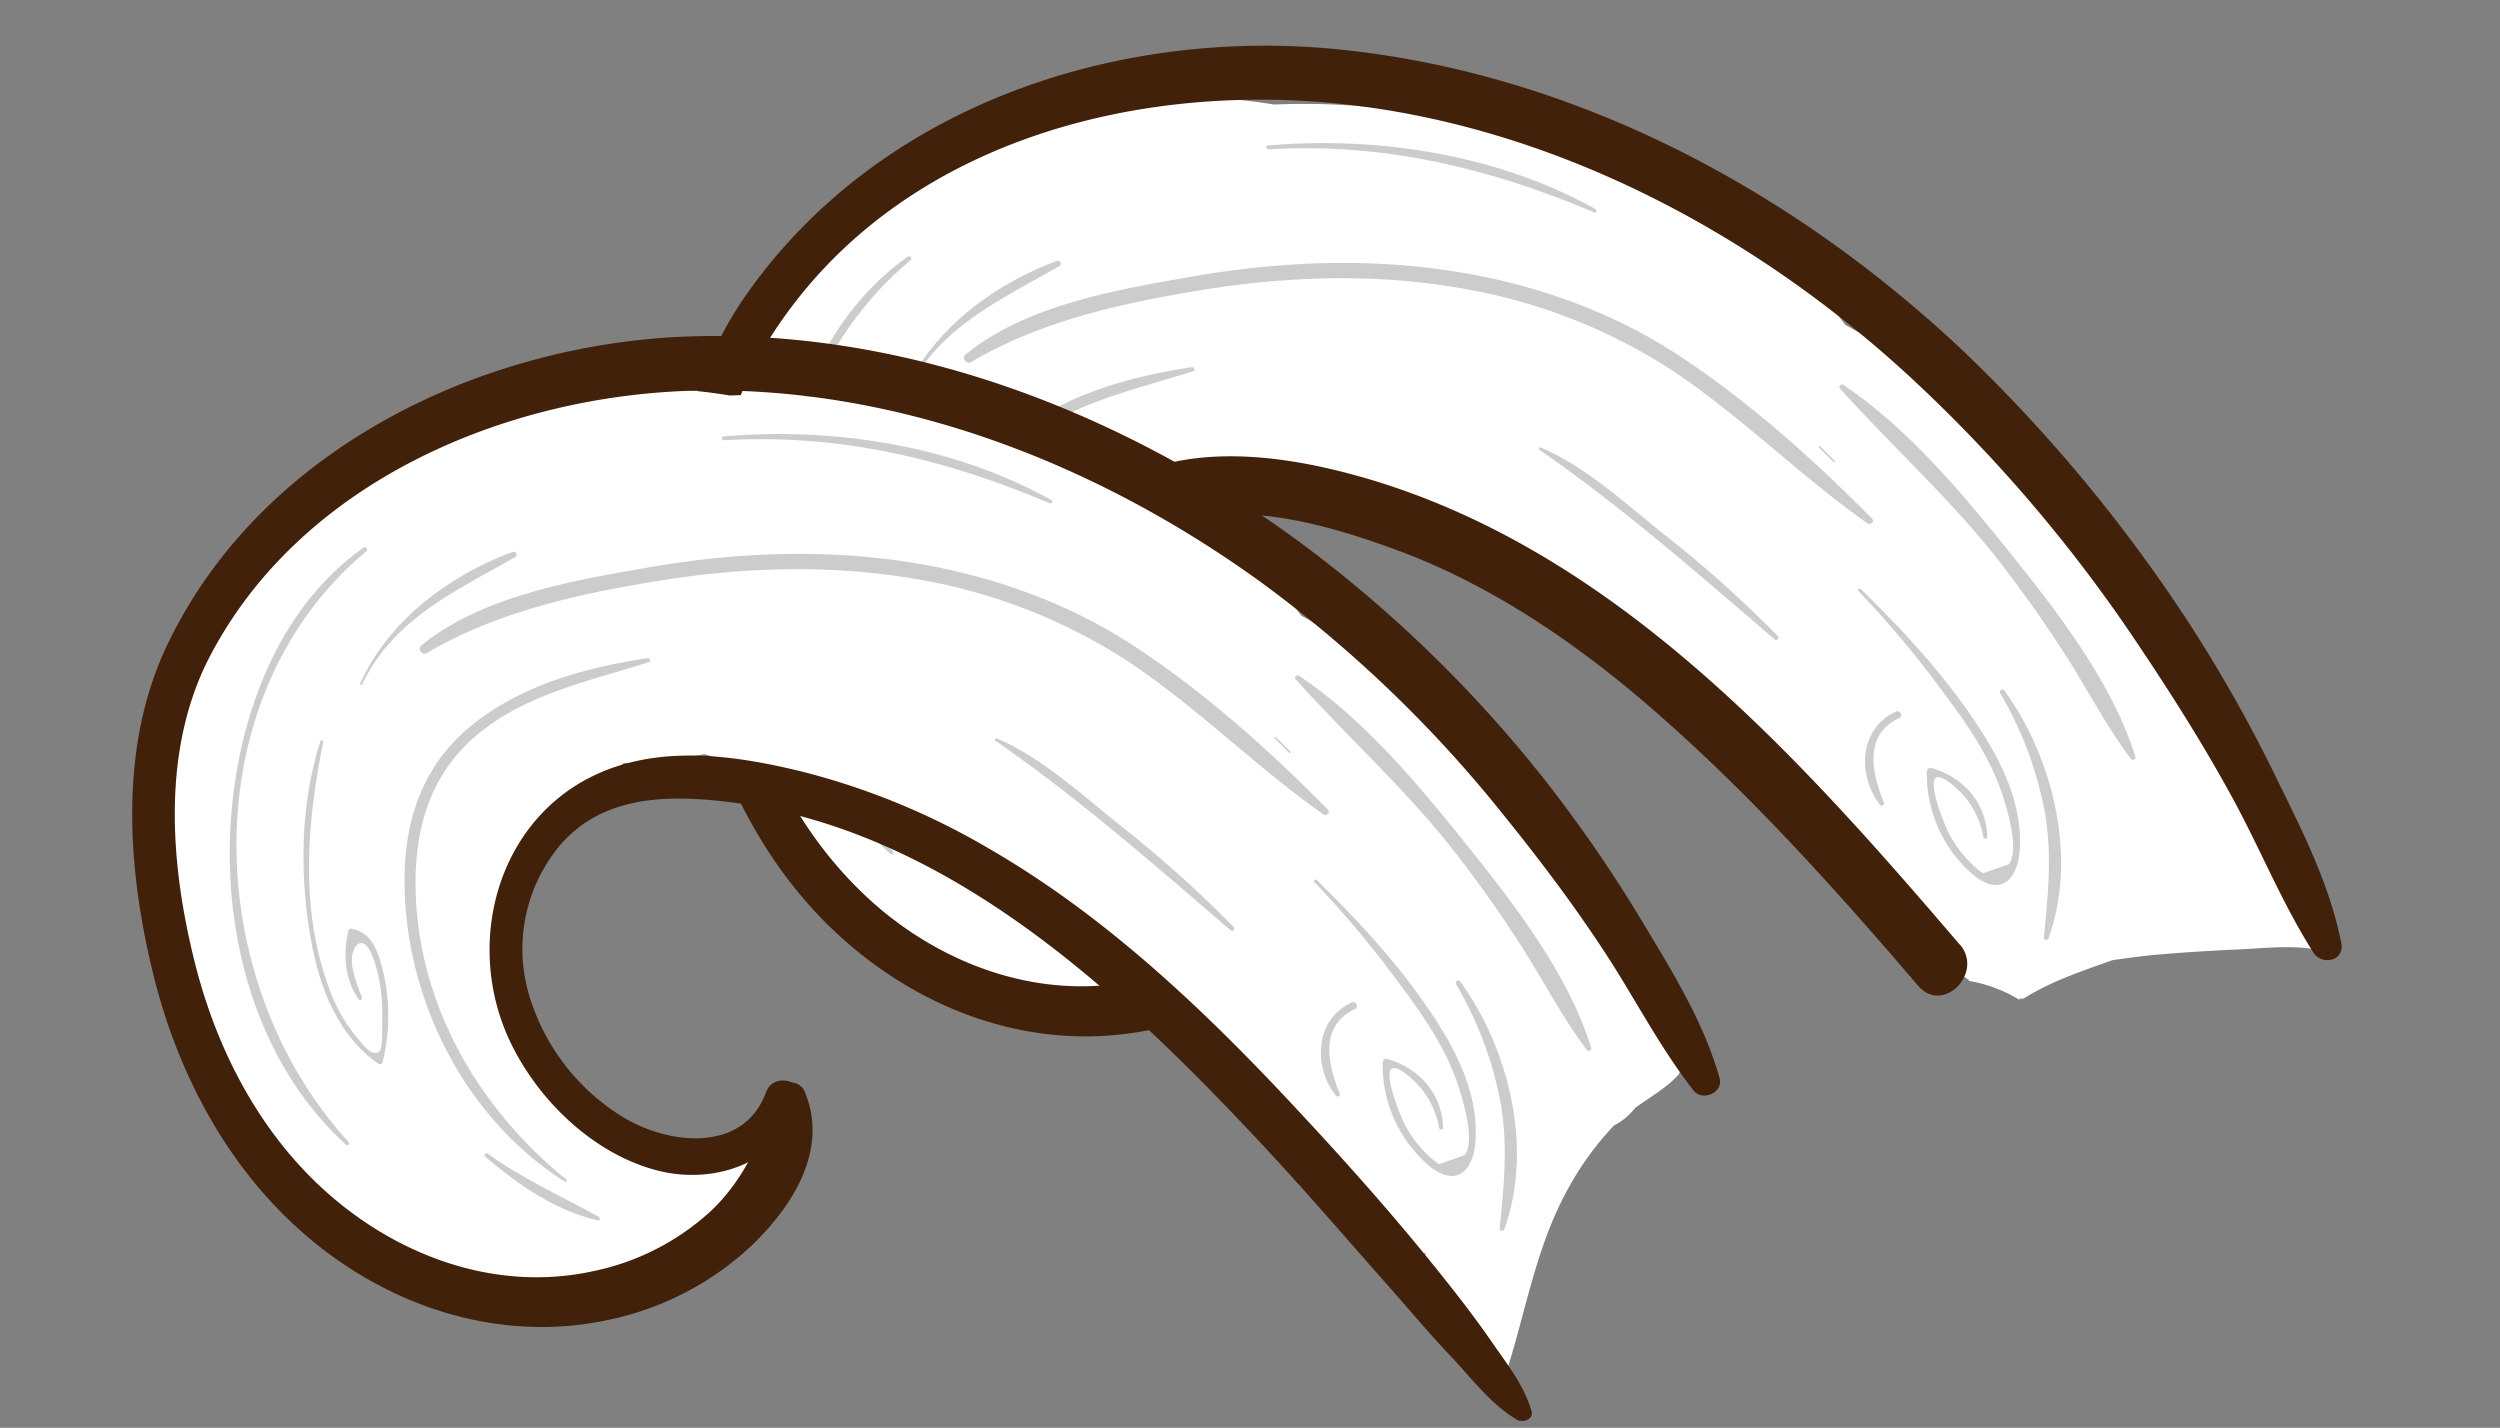 <svg xmlns="http://www.w3.org/2000/svg" viewBox="0 0 464 265"><rect x="0" y="0" width="464" height="265" fill="#808080" stroke="none"/><defs><style>.cls-1{isolation:isolate;}.cls-2{fill:#fff;}.cls-3{fill:#ccc;}.cls-4{fill:#42210b;}.cls-5{fill:none;mix-blend-mode:multiply;}</style></defs><g class="cls-1"><g id="Layer_2" data-name="Layer 2"><g id="Variación_B" data-name="Variación B"><g id="AssetsB4"><g id="HornA4"><g id="Capa_45" data-name="Capa 45"><path class="cls-2" d="M432.24,173.43l-1.59-2.34a4.54,4.54,0,0,0-2.1-6.91l-.12,0a5.63,5.63,0,0,0-1.07-3.1l-15-21.2a10.42,10.42,0,0,0-3-6.77c-.5-.5-1-1-1.48-1.41a7.43,7.43,0,0,0-1.38-5.27,80,80,0,0,0-8.87-9.84l-1.83-2.19a19.87,19.87,0,0,0-4.24-3.85,11.75,11.75,0,0,0-1.78-3.88c-5-7-11.25-13.22-17.24-19.42-5.75-5.93-10.78-12.63-17-18.09a75.5,75.5,0,0,0-13.05-8.86C325.64,37.52,296,27.72,269.36,22.19a129.56,129.56,0,0,0-32.91-2.78c-18.23-3.12-37.7-.41-53.78,8.17a23.69,23.69,0,0,0-2.52,1.59,116.84,116.84,0,0,0-13.48,6.06c-11.48,6-20.85,14.09-25.24,26.59-.56,1.6-1.07,3.22-1.56,4.85a13.69,13.69,0,0,0-4.24,6.21c-6.9,21.05-6,44.34,4.66,64.05a7.44,7.44,0,0,0,.67,8.42,238.18,238.18,0,0,0,22.27,25.43,9,9,0,0,0,6.32,2.68l.07.1a13.87,13.87,0,0,0,5.93,4.25c.95.93,1.9,1.86,2.87,2.75a10.29,10.29,0,0,0,11.26,1.88l.83.55a9.78,9.78,0,0,0,9.28.21c1.41,1,2.84,1.93,4.29,2.86a9.16,9.16,0,0,0,9.91-.23,11,11,0,0,0,6.34-3.13c4.78-.65,9.42-3,14.28-5,3.64-1.55,4.83-4.91,4.38-8.23a8.66,8.66,0,0,0,4.39-4.86c1.41-3.43-2.89-7.86-6.3-5.66a23.73,23.73,0,0,0-3.07,2.81,7.42,7.42,0,0,0-6.33-.51c-1.35.48-2.69,1-4.05,1.49l-.4-.09c-.81-.17-1.94-.37-3.2-.63l-.82-.5c-3.27-2.7-7.08-4.91-10.5-7.38-.61-.49-1.22-1-1.81-1.48a63.57,63.57,0,0,1-5.8-5.69c-2-5.58-4.19-11.13-6.56-16.59,0-.61.1-2.92.12-3.24q.15-2.59.42-5.19a96.17,96.17,0,0,1,1.61-10.27c.26-1.21.63-2.56,1.08-4a13.11,13.11,0,0,0,4.61-3.59q6.85-8.53,14.36-16.48a22,22,0,0,0,4,0c3.67-.32,7.35-1,11-1.63.63.17,1.26.36,1.88.56,2.28.73,5.33,2,8,2.73a21.8,21.8,0,0,0,7.8.58,135.86,135.86,0,0,0,42.52,19.48,9.81,9.81,0,0,0,2.75.32c9.77,10.73,20.56,20.47,31.41,30.12a10.55,10.55,0,0,0,4.31,2.32l.05.09c.08.16.18.31.27.46,3.08,7.54,9.51,14.28,15.16,19.53a4.73,4.73,0,0,0,2.23,1.22c3.7,4.13,7.53,8.15,11.54,12l.48.61c1.46,1.88,3.11,4.64,5.23,5.83l.06,0a1.42,1.42,0,0,1-.05.22v0a26.36,26.36,0,0,1,9.39,3.5c.07-.09.16-.17.24-.26a.78.78,0,0,0,.77-.08c5.05-3.15,10.7-5,16.29-7,3-.43,5.9-.83,8.81-1.07,4.87-.41,9.75-.71,14.63-.93s10.07-.87,14.88.12a1.4,1.4,0,0,0,1.54-.88A1.42,1.42,0,0,0,432.24,173.43Z"/><path class="cls-3" d="M221.17,68.15c-11.72,1.79-23.91,5.12-33.16,12.92-8.64,7.28-11.93,17.24-11.93,28.33,0,21.92,11.12,44.1,29.73,55.91a.25.25,0,0,0,.3-.4c-16-12.93-27-31.6-27.93-52.42-.49-11.55,2.12-22.28,11.25-30s20.95-10.06,32-13.6C221.87,68.79,221.62,68.08,221.17,68.15Z"/><path class="cls-3" d="M347.46,96.27C336.43,85.1,324,74,310.82,65.48c-12.9-8.32-27.84-13.3-43-15.42-15.51-2.18-31.29-1.39-46.68,1.29-13.93,2.43-30.67,5.28-41.94,14.44-.78.64.17,1.95,1,1.43,13-7.7,28.43-11.07,43.23-13.45,15.3-2.46,31-3,46.33-.5a103.57,103.57,0,0,1,40.4,15.35c12.89,8.52,23.83,19.65,36.47,28.53C347.21,97.53,347.94,96.76,347.46,96.27Z"/><path class="cls-3" d="M396.33,140.47c-4.33-13.94-14.55-27-23.57-38.24-8.82-11-18.83-22.9-30.64-30.8-.43-.29-1,.27-.63.68,10,11.11,21,20.89,30.12,32.79,4.3,5.59,8.37,11.36,12.15,17.32,3.93,6.19,7.31,12.79,11.74,18.64C395.77,141.22,396.48,140.93,396.33,140.47Z"/><path class="cls-3" d="M212.11,171.83c-6.93-3.82-14.15-7.06-20.6-11.72-.38-.28-.79.29-.43.59,6.13,5.21,12.9,9.93,20.86,11.82C212.37,172.62,212.43,172,212.11,171.83Z"/><path class="cls-3" d="M196.16,48.44c-11.81,4.36-23.08,12.76-28.32,24.45a.2.2,0,0,0,.36.15c5.88-12.25,17.28-17.26,28.42-23.65A.53.53,0,0,0,196.16,48.44Z"/><path class="cls-3" d="M168.47,47.65c-17.4,12.22-24.58,35.29-24.83,55.68-.26,20.17,6.4,41.35,21.61,55.16.29.27.74-.2.48-.49C138.28,128.05,136.52,75.43,169,48.29,169.41,48,168.9,47.35,168.47,47.65Z"/><path class="cls-3" d="M340.48,85.5l-2.66-2.67c-.15-.15-.35.11-.2.26l2.67,2.66C340.43,85.89,340.62,85.64,340.48,85.5Z"/><path class="cls-3" d="M366.28,133.49c-6-8.88-13.24-16.65-20.9-24.15-.26-.25-.71.09-.45.36a185.18,185.18,0,0,1,15.32,18.23c4.52,6,9.07,12.41,11.42,19.64.92,2.83,3.19,10.35,1.14,12.84l-4.76,1.67a18.59,18.59,0,0,1-3.19-2.88,21.59,21.59,0,0,1-3.27-4.77c-.65-1.28-4-9.5-2.14-10.14,1.42-.47,4.45,2.7,5.37,3.79a16.22,16.22,0,0,1,3.29,7.27c.08.38.74.41.73,0-.15-6.25-4.37-11.06-10.28-12.79a.72.72,0,0,0-.94.64,24.68,24.68,0,0,0,8.51,19.08c4.78,4.08,8.25,1.45,8.71-4.34C375.53,149,371.13,140.61,366.28,133.49Z"/><path class="cls-3" d="M330,118.1A217,217,0,0,0,308.5,98.91c-6.9-5.55-14.33-12.38-22.55-15.86a.25.25,0,0,0-.24.43c15.45,10.7,29.44,23,43.69,35.21C329.74,119,330.27,118.44,330,118.1Z"/><path class="cls-3" d="M296.11,38.8C278,28.7,255.76,25.22,235.3,27c-.46,0-.34.74.12.71,21.35-1.25,40.92,3.43,60.45,11.71C296.25,39.54,296.45,39,296.11,38.8Z"/><path class="cls-3" d="M372,128.14c-.3-.42-1,0-.77.49a68.32,68.32,0,0,1,8.27,22c1.41,7.93.62,15.46-.16,23.38a.44.44,0,0,0,.84.19C385.63,159.2,381.11,140.73,372,128.14Z"/><path class="cls-3" d="M351.87,132.07c-6.8,3.07-7.21,11.91-2.93,17.29a.41.41,0,0,0,.69-.43c-2.19-5.45-3.81-12.52,2.85-15.65C353.27,132.91,352.66,131.71,351.87,132.07Z"/><path class="cls-3" d="M171.84,125.2c-.88-3.11-2.13-6.25-5.6-6.83a.57.57,0,0,0-.59.38c-1,4.42-.69,8.88,1.89,12.71.25.37.78,0,.64-.39a25.77,25.77,0,0,1-1.83-5.93c-.43-3.26,1.72-6,3.44-2.4,1.84,3.86,2.27,9,2.14,13.13,0,.65.14,4.88-.55,5.33-1.44.93-2.93-1.26-3.93-2.39a30.08,30.08,0,0,1-5.45-9.64c-5.38-14.69-4-30.52-1-45.5.06-.29-.42-.41-.51-.13-3.59,11.16-3.9,23.64-2.07,35.16,1.49,9.44,4.69,19,12.78,24.72a.53.53,0,0,0,.8-.25A36,36,0,0,0,171.84,125.2Z"/><path class="cls-4" d="M363.71,175.3C333.32,139.73,299,101.56,252.33,88.43c-16.56-4.66-37.09-7-50.93,5.5-15.44,13.9-14.85,38.6-2.67,54.31,6.4,8.25,15.81,15.89,26.32,17.82a23.4,23.4,0,0,0,26.62-14.75c2.52-6.55-8-9.38-10.5-2.9-3.36,8.73-13.58,8.24-20.45,4.63a40.19,40.19,0,0,1-16.61-16.47c-7.31-13.94-3.34-34.08,12.92-39.36,13.65-4.43,29.59.21,42.53,5,17.57,6.54,33.42,17.44,47.47,29.69,17.82,15.52,33.65,33.15,49,51.08,4.57,5.34,12.24-2.4,7.71-7.7Z"/><path class="cls-4" d="M434.55,175.05c-2.08-10.59-7.06-20.51-11.81-30.15a270.76,270.76,0,0,0-16.4-29.16,285.35,285.35,0,0,0-41.52-50.17c-31.61-30-72-51.74-115.73-56.34C207.55,4.86,163,19.57,138.37,54.9c-13,18.75-14.43,40.35-10.89,62.38,3.31,20.63,12,41,27.34,55.49,15.52,14.68,36.59,22.6,57.9,18.52a55.16,55.16,0,0,0,28-14.26,41.66,41.66,0,0,0,9.6-13.57,18,18,0,0,0,0-15,2.71,2.71,0,0,0-4.94.25c-2.55,8.21-6.18,16.33-12.57,22.27a46.45,46.45,0,0,1-22.39,11.1c-17.56,3.58-35.53-3-48.63-14.76-14.94-13.46-23.16-32.24-26.45-51.82-1.73-10.3-2.57-21.23-.83-31.58,1.66-9.82,6.25-18.76,12.18-26.67C170.48,25.38,212.83,15,250.8,19.5,289.58,24.1,326,43.68,354.43,69.89a276.92,276.92,0,0,1,42.19,49.41c6.21,9.23,12.15,18.62,17.5,28.37s9.37,19.89,15.24,29.11c1.57,2.49,5.84,1.58,5.19-1.73Z"/></g><g id="Capa_44" data-name="Capa 44"><g id="Capa_42" data-name="Capa 42"><path class="cls-2" d="M310.88,197.68a10.45,10.45,0,0,0-2.5-10.61c-.5-.5-1-1-1.48-1.41a7.43,7.43,0,0,0-1.38-5.27,80,80,0,0,0-8.87-9.84l-1.83-2.19a19.87,19.87,0,0,0-4.24-3.85,11.75,11.75,0,0,0-1.78-3.88c-5-7-11.25-13.22-17.24-19.42-5.75-5.93-10.78-12.63-17-18.09a75.5,75.5,0,0,0-13.05-8.86C224.64,91.52,195,81.72,168.36,76.19a129.56,129.56,0,0,0-32.91-2.78c-18.23-3.12-37.7-.41-53.78,8.17a23.69,23.69,0,0,0-2.52,1.59,116.84,116.84,0,0,0-13.48,6.06c-11.48,6-20.85,14.09-25.24,26.59-.56,1.6-1.07,3.22-1.56,4.85a13.69,13.69,0,0,0-4.24,6.21c-6.9,21.05-6,44.34,4.66,64.05a7.44,7.44,0,0,0,.67,8.42,238.18,238.18,0,0,0,22.27,25.43,9,9,0,0,0,6.32,2.68l.07.1a13.87,13.87,0,0,0,5.93,4.25c1,.93,1.9,1.86,2.87,2.75a10.29,10.29,0,0,0,11.26,1.88l.83.55a9.78,9.78,0,0,0,9.28.21c1.41,1,2.84,1.93,4.29,2.86a9.16,9.16,0,0,0,9.91-.23,11,11,0,0,0,6.34-3.13c4.78-.65,9.42-3,14.28-5,3.64-1.55,4.83-4.91,4.38-8.23a8.66,8.66,0,0,0,4.39-4.86c1.41-3.43-2.89-7.86-6.3-5.66a23.73,23.73,0,0,0-3.07,2.81,7.42,7.42,0,0,0-6.33-.51c-1.35.48-2.69,1-4.05,1.49l-.4-.09c-.81-.17-1.94-.37-3.2-.63l-.82-.5c-3.27-2.7-7.08-4.91-10.5-7.38-.61-.49-1.22-1-1.81-1.48a63.57,63.57,0,0,1-5.8-5.69c-2-5.58-4.19-11.13-6.56-16.59,0-.61.1-2.92.12-3.24q.15-2.59.42-5.19a96.17,96.17,0,0,1,1.61-10.27c.26-1.21.63-2.56,1.08-4a13.11,13.11,0,0,0,4.61-3.59q6.86-8.53,14.36-16.48a22,22,0,0,0,4,0c3.67-.32,7.35-1,11-1.63.63.17,1.26.36,1.88.56,2.28.73,5.33,2,8,2.73a21.8,21.8,0,0,0,7.8.58,135.86,135.86,0,0,0,42.52,19.48,9.81,9.81,0,0,0,2.75.32c9.77,10.73,20.56,20.47,31.41,30.12a10.55,10.55,0,0,0,4.31,2.32l.05.09c.08.16.18.31.27.46,3.08,7.54,9.51,14.28,15.16,19.53a4.73,4.73,0,0,0,2.23,1.22c4.36,4.88,8.89,9.61,13.72,14.06a4.32,4.32,0,0,0,3.76,1.13c0,.06,0,.12-.05.18a4,4,0,0,0,.08,2.19c-.08.37-.16.74-.25,1.11a4.22,4.22,0,0,0,3.89,5.16,4.73,4.73,0,0,0,1,2.2,24.11,24.11,0,0,0,.14,3.06,4.69,4.69,0,0,0,1.11,2.57c.85,3.89,5.39,4.59,7.9,2.21-.11,1.15-.21,2.3-.26,3.45a.68.68,0,0,0,1.32.26c3.67-11.33,5.47-23,11.17-33.64a56.19,56.19,0,0,1,8.89-12.42,12.47,12.47,0,0,0,4-3.33c2.79-2,5.78-3.69,8-6.12C312,198.85,311.77,197.67,310.88,197.68Z"/><path class="cls-3" d="M120.17,122.15c-11.72,1.79-23.91,5.12-33.16,12.92-8.64,7.28-11.93,17.24-11.93,28.33,0,21.92,11.12,44.1,29.73,55.91a.25.25,0,0,0,.3-.4c-16-12.93-27-31.6-27.93-52.42-.49-11.55,2.12-22.28,11.25-30s20.95-10.06,32-13.6C120.87,122.79,120.62,122.08,120.17,122.15Z"/><path class="cls-3" d="M246.46,150.27c-11-11.17-23.42-22.26-36.64-30.79-12.9-8.32-27.84-13.3-43-15.42-15.51-2.18-31.29-1.39-46.68,1.29-13.93,2.43-30.67,5.28-41.94,14.44-.78.64.17,1.95,1,1.43,13-7.7,28.43-11.07,43.23-13.45,15.3-2.46,31-3,46.33-.5a103.57,103.57,0,0,1,40.4,15.35c12.89,8.52,23.83,19.65,36.47,28.53C246.21,151.53,246.94,150.76,246.46,150.27Z"/><path class="cls-3" d="M295.33,194.47c-4.33-13.94-14.55-27-23.57-38.24-8.82-11-18.83-22.9-30.64-30.8-.43-.29-1,.27-.63.68,10,11.11,21,20.89,30.12,32.79,4.3,5.59,8.37,11.36,12.15,17.32,3.93,6.19,7.31,12.79,11.74,18.64C294.77,195.22,295.48,194.93,295.33,194.47Z"/><path class="cls-3" d="M111.11,225.83c-6.93-3.82-14.15-7.06-20.6-11.72-.38-.28-.79.29-.43.59,6.13,5.21,12.9,9.93,20.86,11.82C111.37,226.62,111.43,226,111.11,225.83Z"/><path class="cls-3" d="M95.16,102.44c-11.81,4.36-23.08,12.76-28.32,24.45a.2.2,0,0,0,.36.15c5.88-12.25,17.28-17.26,28.42-23.65A.53.53,0,0,0,95.16,102.44Z"/><path class="cls-3" d="M67.47,101.65c-17.4,12.22-24.58,35.29-24.83,55.68-.26,20.17,6.4,41.35,21.61,55.16.29.27.74-.2.48-.49C37.28,182.05,35.52,129.43,68,102.29,68.41,102,67.9,101.35,67.47,101.65Z"/><path class="cls-3" d="M239.48,139.5l-2.66-2.67c-.15-.15-.35.11-.2.26l2.67,2.66C239.43,139.89,239.62,139.64,239.48,139.5Z"/><path class="cls-3" d="M265.28,187.49c-6-8.88-13.24-16.65-20.9-24.15-.26-.25-.71.09-.45.36a185.18,185.18,0,0,1,15.32,18.23c4.52,6,9.07,12.41,11.42,19.64.92,2.83,3.19,10.35,1.14,12.84l-4.76,1.67a18.59,18.59,0,0,1-3.19-2.88,21.59,21.59,0,0,1-3.27-4.77c-.65-1.28-4-9.5-2.14-10.14,1.42-.47,4.45,2.7,5.37,3.79a16.22,16.22,0,0,1,3.29,7.27c.08.38.74.41.73,0-.15-6.25-4.37-11.06-10.28-12.79a.72.72,0,0,0-.94.64,24.68,24.68,0,0,0,8.51,19.08c4.78,4.08,8.25,1.45,8.71-4.34C274.53,203,270.13,194.61,265.28,187.49Z"/><path class="cls-3" d="M229,172.1a217,217,0,0,0-21.45-19.19c-6.9-5.55-14.33-12.38-22.55-15.86a.25.25,0,0,0-.24.43c15.45,10.7,29.44,23,43.69,35.21C228.74,173,229.27,172.44,229,172.1Z"/><path class="cls-3" d="M195.11,92.8C177,82.7,154.76,79.22,134.3,81c-.46,0-.34.74.12.71,21.35-1.25,40.92,3.43,60.45,11.71C195.25,93.54,195.45,93,195.11,92.8Z"/><path class="cls-3" d="M271,182.14c-.3-.42-1,0-.77.49a68.32,68.32,0,0,1,8.27,22c1.41,7.93.62,15.46-.16,23.38a.44.44,0,0,0,.84.19C284.63,213.2,280.11,194.73,271,182.14Z"/><path class="cls-3" d="M250.87,186.07c-6.8,3.07-7.21,11.91-2.93,17.29a.41.41,0,0,0,.69-.43c-2.19-5.45-3.81-12.52,2.85-15.65C252.27,186.91,251.66,185.71,250.87,186.07Z"/><path class="cls-3" d="M70.84,179.2c-.88-3.11-2.13-6.25-5.6-6.83a.57.57,0,0,0-.59.38c-1,4.42-.69,8.88,1.89,12.71.25.37.78,0,.64-.39a25.77,25.77,0,0,1-1.83-5.93c-.43-3.26,1.72-6,3.44-2.4,1.84,3.86,2.27,9,2.14,13.13,0,.65.14,4.88-.55,5.33-1.44.93-2.93-1.26-3.93-2.39A30.08,30.08,0,0,1,61,183.17c-5.38-14.69-4-30.52-1-45.5.06-.29-.42-.41-.51-.13-3.59,11.16-3.9,23.64-2.07,35.16,1.49,9.44,4.69,19,12.78,24.72a.53.53,0,0,0,.8-.25A36,36,0,0,0,70.84,179.2Z"/></g><g id="Capa_43" data-name="Capa 43"><path class="cls-4" d="M284.23,261.85c-1.42-4.82-4.4-8.51-7.26-12.65-3.44-5-7.14-9.7-10.94-14.42-7.77-9.62-16-18.88-24.45-27.95-17.28-18.64-36-36.64-58.18-49.42a132.47,132.47,0,0,0-34.46-14.18c-11.54-2.83-24.26-4.76-35.68-.57-20.34,7.45-27.45,31.48-18.75,50.3,5.1,11,15.46,21.14,27.41,24.26,10.75,2.8,22.64-1.4,26.76-12.25,1.58-4.15-5-6.37-6.52-2.21-4.2,11.4-18.28,9.68-26.67,4.49a39.94,39.94,0,0,1-17.56-23.53A30.06,30.06,0,0,1,103,158.06c6.92-9.16,17.52-10.5,28.33-9.61,42.83,3.56,76.39,35.43,104.15,65.29,7.65,8.23,14.94,16.77,22.4,25.17,3.77,4.25,7.4,8.62,11.31,12.73s7.47,9,12.36,11.86c1.1.64,3.16-.06,2.69-1.65Z"/><path class="cls-4" d="M319.15,200.08c-2.82-10-8.37-19.12-13.73-28a257.44,257.44,0,0,0-17.78-26.14,239.7,239.7,0,0,0-43.32-43c-33.22-25.39-75.1-42.19-117.38-40.46C88.58,64.09,48.23,83.7,31.05,119.68c-9,18.76-7.47,41.29-2.64,61,4.63,18.92,14.17,36.79,29.27,49.38,15.63,13,36.08,19.38,56.2,14.7A55.26,55.26,0,0,0,139.69,231c7.68-7.45,14.2-17.94,9.58-28.59a2.71,2.71,0,0,0-4.94.25c-2.73,8.22-6.12,16.27-12.57,22.27a46,46,0,0,1-21.66,11c-16.21,3.54-32.61-1.51-45.58-11.43-14.65-11.19-23.83-27.93-28.29-45.57-4.67-18.43-6.32-39.78,2.73-57.12,17-32.59,55.32-48.63,90.62-49.32,37.48-.72,74,13.63,104.1,35.31a235.69,235.69,0,0,1,45.13,43.15c6.64,8.2,13,16.6,18.79,25.41,5.69,8.62,10.36,17.93,16.74,26.05,1.65,2.1,5.57.36,4.81-2.32Z"/></g></g></g></g></g><g id="PixelsASSETS"><g id="Cuernos"><rect class="cls-5" width="464" height="265"/></g></g></g></g></svg>